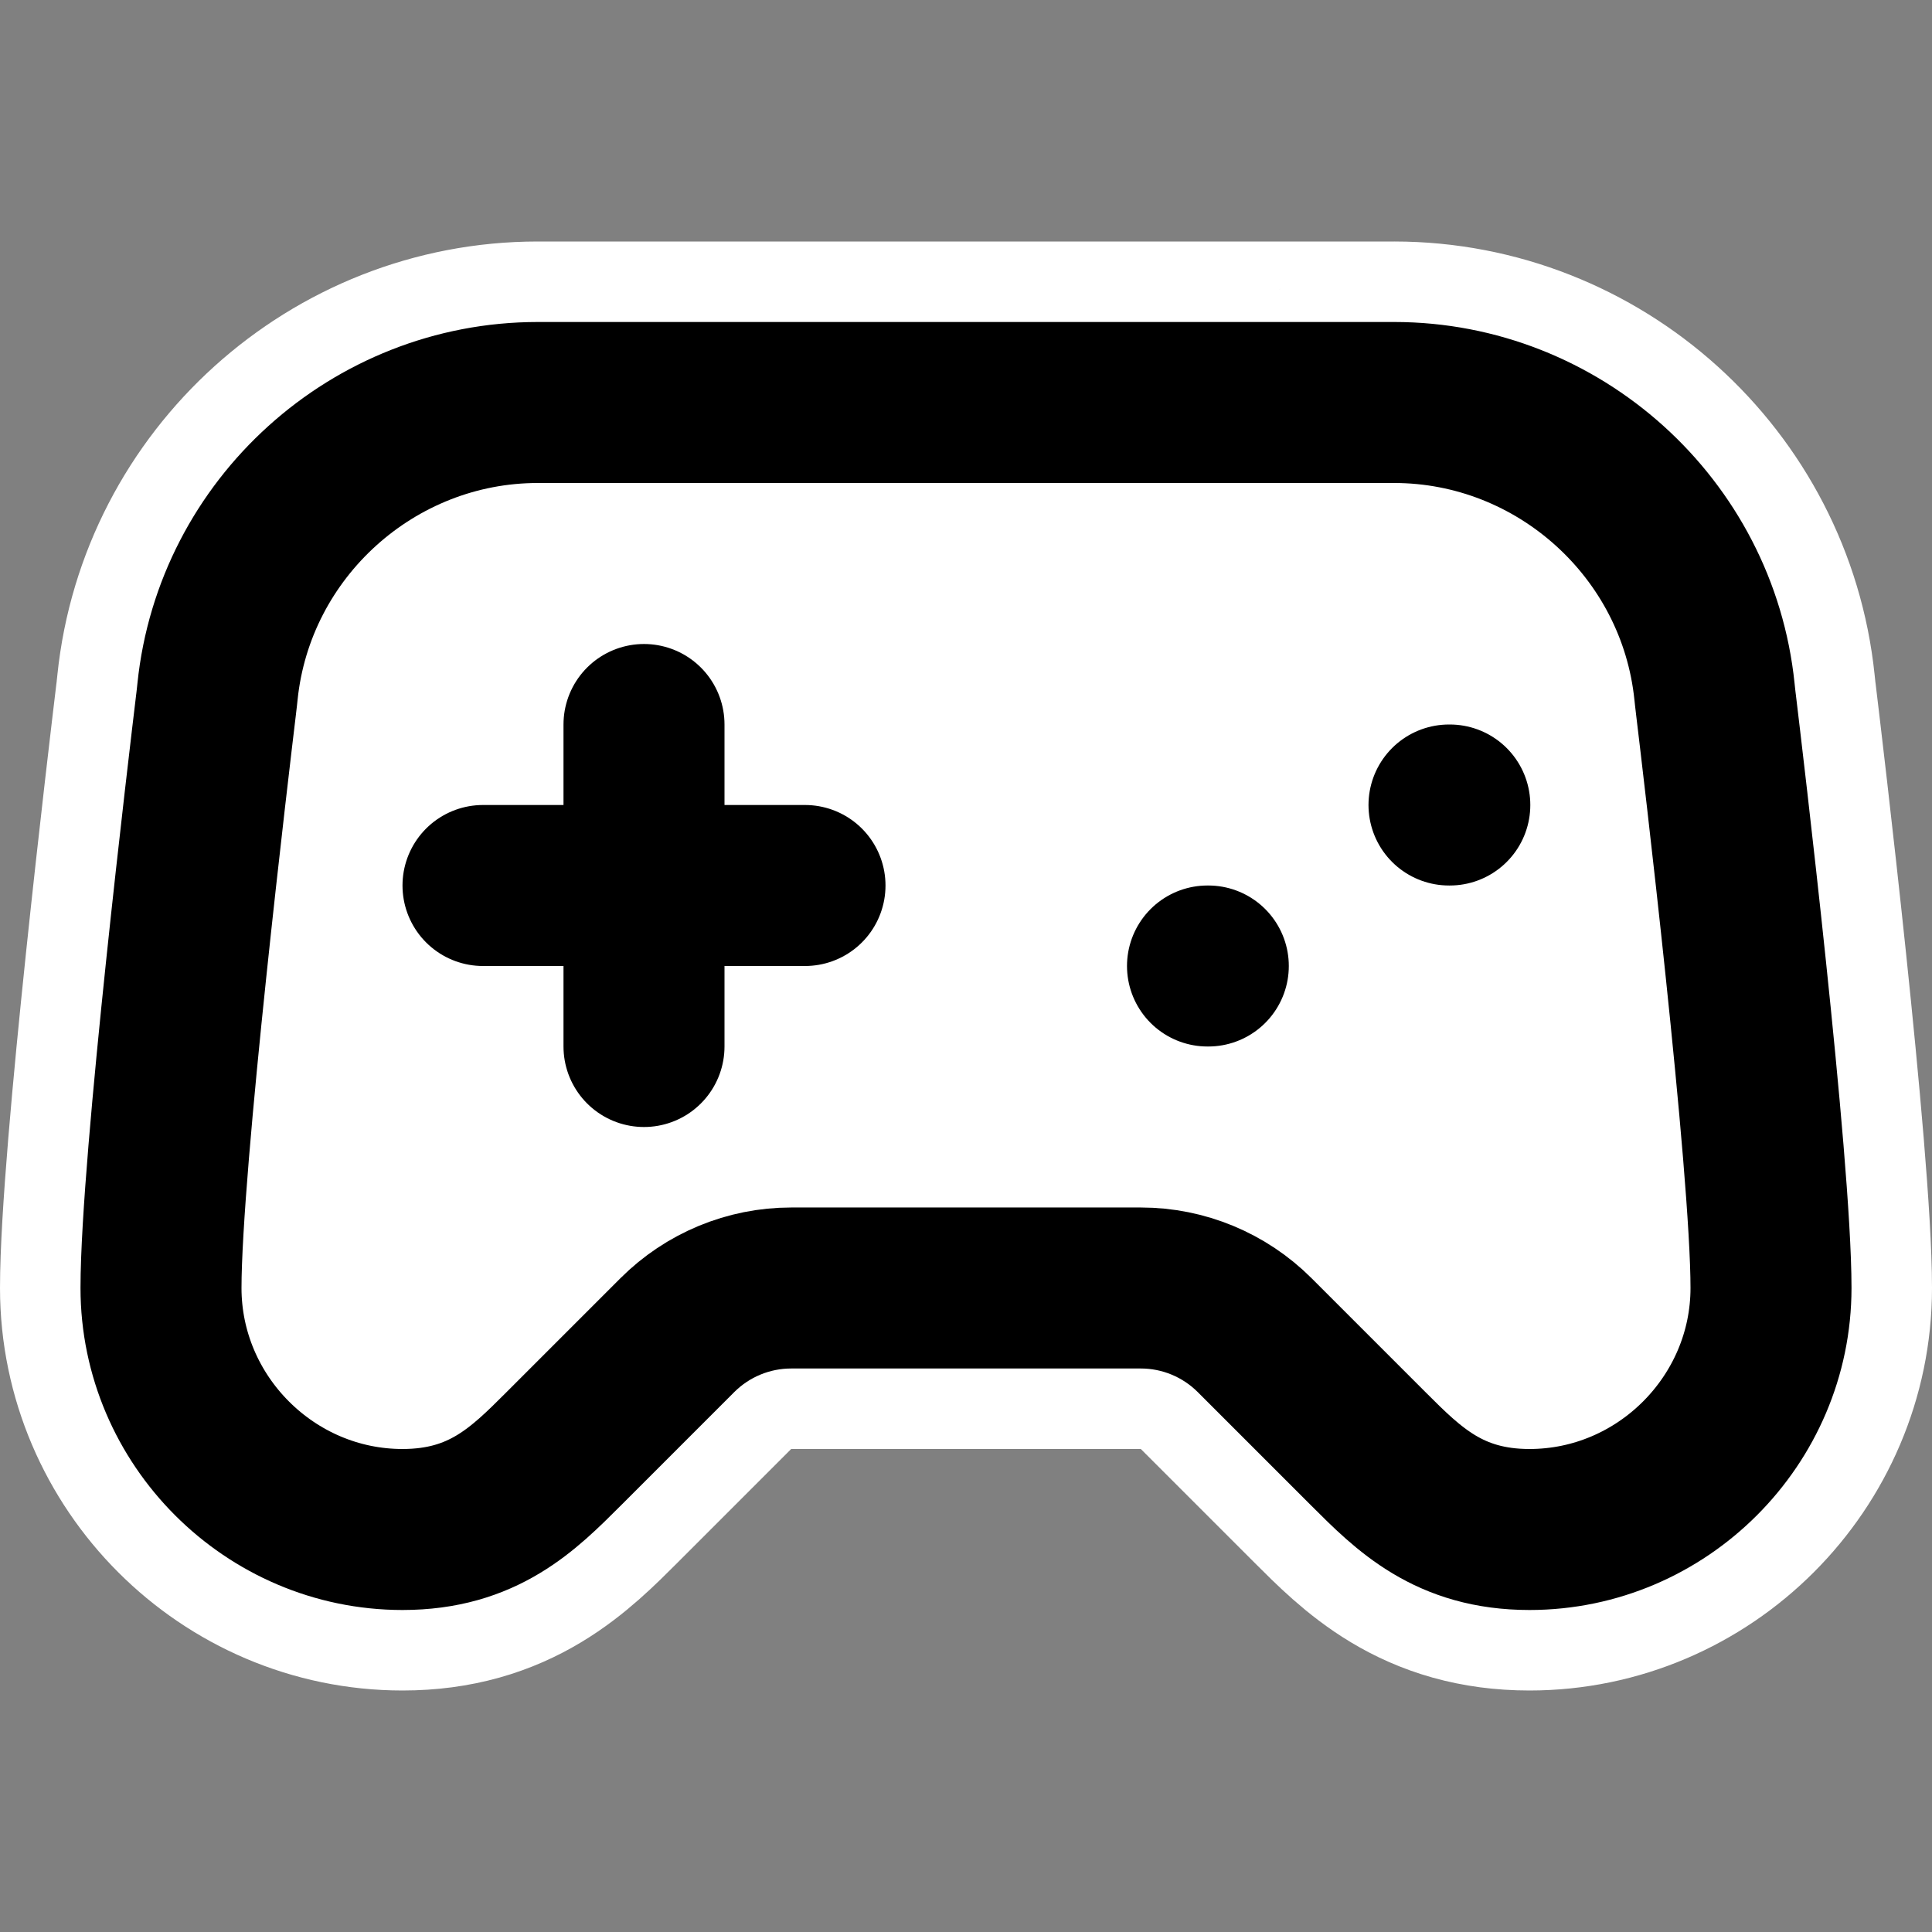 <?xml version="1.0" encoding="UTF-8" standalone="no"?><!DOCTYPE svg PUBLIC "-//W3C//DTD SVG 1.1//EN" "http://www.w3.org/Graphics/SVG/1.1/DTD/svg11.dtd"><svg width="100%" height="100%" viewBox="0 0 24 24" version="1.1" xmlns="http://www.w3.org/2000/svg" xmlns:xlink="http://www.w3.org/1999/xlink" xml:space="preserve" xmlns:serif="http://www.serif.com/" style="fill-rule:evenodd;clip-rule:evenodd;stroke-linecap:round;stroke-linejoin:round;"><rect x="0" y="0" width="24" height="24" fill="#808080" stroke="none"/><g><path d="M6,11l4,0" style="fill:none;fill-rule:nonzero;stroke:#fff;stroke-width:4px;"/><path d="M8,9l0,4" style="fill:none;fill-rule:nonzero;stroke:#fff;stroke-width:4px;"/><path d="M15,12l0.01,0" style="fill:none;fill-rule:nonzero;stroke:#fff;stroke-width:4px;"/><path d="M18,10l0.01,0" style="fill:none;fill-rule:nonzero;stroke:#fff;stroke-width:4px;"/><path d="M17.32,5l-10.64,0c-2.04,0 -3.769,1.561 -3.978,3.59c-0.006,0.052 -0.01,0.101 -0.017,0.152c-0.081,0.674 -0.685,5.714 -0.685,7.258c0,1.646 1.354,3 3,3c1,0 1.5,-0.5 2,-1l1.414,-1.414c0.375,-0.375 0.884,-0.586 1.414,-0.586l4.344,0c0.53,0 1.039,0.211 1.414,0.586l1.414,1.414c0.5,0.5 1,1 2,1c1.646,0 3,-1.354 3,-3c0,-1.545 -0.604,-6.584 -0.685,-7.258c-0.007,-0.05 -0.011,-0.1 -0.017,-0.151c-0.209,-2.029 -1.938,-3.59 -3.978,-3.591Z" style="fill:#fff;fill-rule:nonzero;stroke:#fff;stroke-width:4px;"/></g><g><path d="M6,11l4,0" style="fill:none;fill-rule:nonzero;stroke:#000;stroke-width:2px;"/><path d="M8,9l0,4" style="fill:none;fill-rule:nonzero;stroke:#000;stroke-width:2px;"/><path d="M15,12l0.01,0" style="fill:none;fill-rule:nonzero;stroke:#000;stroke-width:2px;"/><path d="M18,10l0.01,0" style="fill:none;fill-rule:nonzero;stroke:#000;stroke-width:2px;"/><path d="M17.32,5l-10.64,0c-2.04,0 -3.769,1.561 -3.978,3.59c-0.006,0.052 -0.01,0.101 -0.017,0.152c-0.081,0.674 -0.685,5.714 -0.685,7.258c0,1.646 1.354,3 3,3c1,0 1.5,-0.5 2,-1l1.414,-1.414c0.375,-0.375 0.884,-0.586 1.414,-0.586l4.344,0c0.53,0 1.039,0.211 1.414,0.586l1.414,1.414c0.5,0.5 1,1 2,1c1.646,0 3,-1.354 3,-3c0,-1.545 -0.604,-6.584 -0.685,-7.258c-0.007,-0.05 -0.011,-0.1 -0.017,-0.151c-0.209,-2.029 -1.938,-3.59 -3.978,-3.591Z" style="fill:none;fill-rule:nonzero;stroke:#000;stroke-width:2px;"/></g></svg>